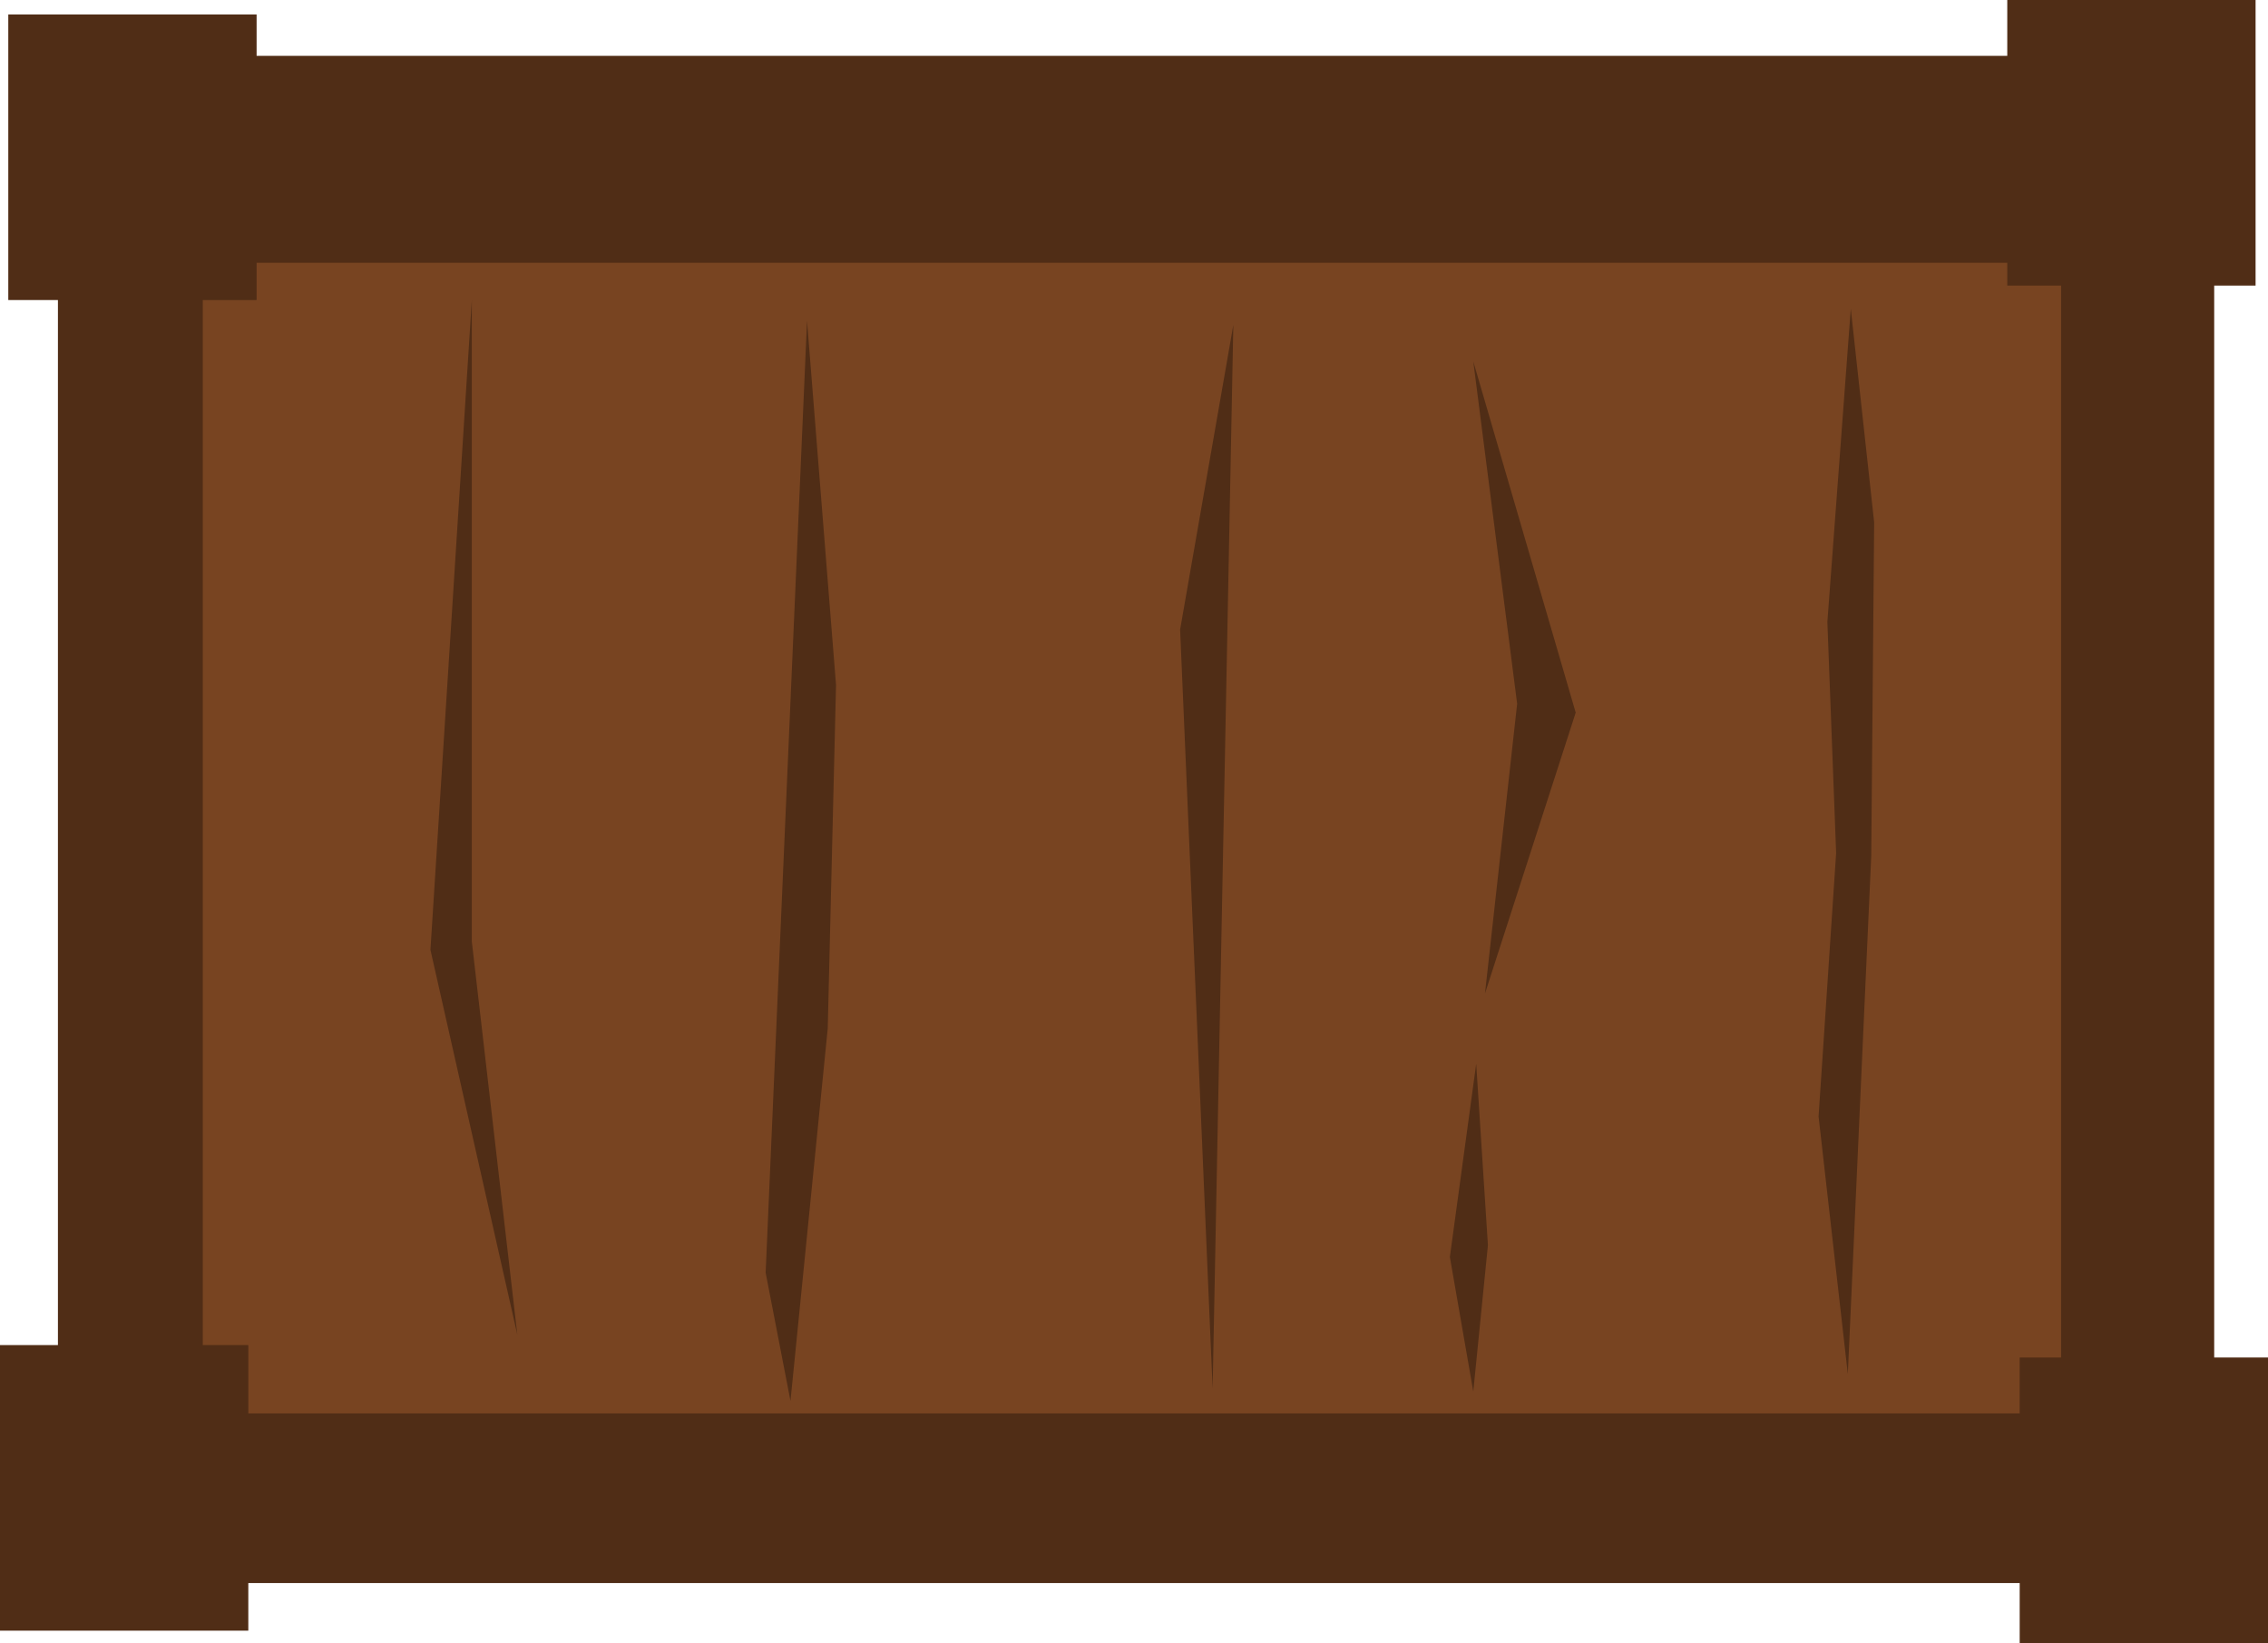 <?xml version="1.0" encoding="UTF-8" standalone="no"?>
<!-- Created with Inkscape (http://www.inkscape.org/) -->

<svg
   xmlns:dc="http://purl.org/dc/elements/1.1/"
   xmlns:cc="http://creativecommons.org/ns#"
   xmlns:rdf="http://www.w3.org/1999/02/22-rdf-syntax-ns#"
   xmlns:svg="http://www.w3.org/2000/svg"
   xmlns="http://www.w3.org/2000/svg"
   xmlns:sodipodi="http://sodipodi.sourceforge.net/DTD/sodipodi-0.dtd"
   xmlns:inkscape="http://www.inkscape.org/namespaces/inkscape"
   width="234.674"
   height="170.01"
   viewBox="0 0 62.091 44.982"
   version="1.1"
   id="svg8"
   inkscape:version="0.92.1 r15371"
   sodipodi:docname="box.svg">
  <defs
     id="defs2" />
  <sodipodi:namedview
     id="base"
     pagecolor="#ffffff"
     bordercolor="#666666"
     borderopacity="1.0"
     inkscape:pageopacity="0.0"
     inkscape:pageshadow="2"
     inkscape:zoom="1.6512048"
     inkscape:cx="166.94274"
     inkscape:cy="93.713149"
     inkscape:document-units="px"
     inkscape:current-layer="layer2"
     showgrid="false"
     units="px"
     inkscape:window-width="1920"
     inkscape:window-height="1018"
     inkscape:window-x="-8"
     inkscape:window-y="-8"
     inkscape:window-maximized="1"
     inkscape:snap-global="false"
     inkscape:measure-start="0,0"
     inkscape:measure-end="0,0">
    <inkscape:grid
       type="xygrid"
       id="grid855"
       originx="67.398"
       originy="-176.725" />
  </sodipodi:namedview>
  <g
     inkscape:label="Layer 1"
     inkscape:groupmode="layer"
     id="layer1"
     transform="translate(67.398,-75.293)"
     sodipodi:insensitive="true"
     style="display:none">
    <rect
       style="fill:#ff00ff;fill-opacity:1;stroke:none;stroke-width:0.183;stroke-miterlimit:4;stroke-dasharray:none;stroke-opacity:1"
       id="rect853"
       width="18.521"
       height="18.521"
       x="12.463"
       y="135.036" />
  </g>
  <g
     inkscape:groupmode="layer"
     id="layer2"
     inkscape:label="Layer 2"
     transform="translate(79.862,59.742)">
    <rect
       style="opacity:1;fill:#784421;fill-opacity:1;stroke:none;stroke-width:0.085;stroke-miterlimit:4;stroke-dasharray:none;stroke-opacity:1"
       id="rect4488"
       width="55.121"
       height="37.495"
       x="-76.382"
       y="-55.457" />
    <rect
       style="opacity:1;fill:#502d16;fill-opacity:1;stroke:none;stroke-width:0.086;stroke-miterlimit:4;stroke-dasharray:none;stroke-opacity:1"
       id="rect4490"
       width="3.966"
       height="40.563"
       x="-78.276"
       y="-56.967" />
    <rect
       style="opacity:1;fill:#502d16;fill-opacity:1;stroke:none;stroke-width:0.086;stroke-miterlimit:4;stroke-dasharray:none;stroke-opacity:1"
       id="rect4492"
       width="57.445"
       height="4.645"
       x="-77.596"
       y="-21.049" />
    <rect
       style="opacity:1;fill:#502d16;fill-opacity:1;stroke:none;stroke-width:0.082;stroke-miterlimit:4;stroke-dasharray:none;stroke-opacity:1"
       id="rect4494"
       width="4.192"
       height="41.923"
       x="-23.436"
       y="-58.326" />
    <rect
       style="opacity:1;fill:#502d16;fill-opacity:1;stroke:none;stroke-width:0.078;stroke-miterlimit:4;stroke-dasharray:none;stroke-opacity:1"
       id="rect4496"
       width="57.542"
       height="5.665"
       x="-78.259"
       y="-58.213" />
    <rect
       style="opacity:1;fill:#502d16;fill-opacity:1;stroke:none;stroke-width:0.086;stroke-miterlimit:4;stroke-dasharray:none;stroke-opacity:1"
       id="rect4498"
       width="6.798"
       height="7.818"
       x="-79.635"
       y="-59.346" />
    <rect
       style="opacity:1;fill:#502d16;fill-opacity:1;stroke:none;stroke-width:0.086;stroke-miterlimit:4;stroke-dasharray:none;stroke-opacity:1"
       id="rect4498-0"
       width="6.798"
       height="7.818"
       x="-79.862"
       y="-22.919" />
    <rect
       style="opacity:1;fill:#502d16;fill-opacity:1;stroke:none;stroke-width:0.086;stroke-miterlimit:4;stroke-dasharray:none;stroke-opacity:1"
       id="rect4498-7"
       width="6.798"
       height="7.818"
       x="-24.569"
       y="-22.579" />
    <rect
       style="opacity:1;fill:#502d16;fill-opacity:1;stroke:none;stroke-width:0.086;stroke-miterlimit:4;stroke-dasharray:none;stroke-opacity:1"
       id="rect4498-6"
       width="6.798"
       height="7.818"
       x="-24.909"
       y="-59.742" />
    <path
       style="fill:#502d16;fill-opacity:1;stroke:none;stroke-width:0.265px;stroke-linecap:butt;stroke-linejoin:miter;stroke-opacity:1"
       d="m -66.945,-51.528 -1.133,17.789 2.379,10.537 -1.246,-10.764 z"
       id="path4527"
       inkscape:connector-curvature="0" />
    <path
       style="fill:#502d16;fill-opacity:1;stroke:none;stroke-width:0.265px;stroke-linecap:butt;stroke-linejoin:miter;stroke-opacity:1"
       d="m -57.768,-50.961 -1.133,26.06 0.68,3.512 1.02,-10.197 0.227,-9.404 z"
       id="path4529"
       inkscape:connector-curvature="0" />
    <path
       style="fill:#502d16;fill-opacity:1;stroke:none;stroke-width:0.265px;stroke-linecap:butt;stroke-linejoin:miter;stroke-opacity:1"
       d="m -46.097,-50.848 -1.457,8.341 0.89,20.779 z"
       id="path4531"
       inkscape:connector-curvature="0"
       sodipodi:nodetypes="cccc" />
    <path
       style="fill:#502d16;fill-opacity:1;stroke:none;stroke-width:0.265px;stroke-linecap:butt;stroke-linejoin:miter;stroke-opacity:1"
       d="m -39.528,-49.848 2.804,9.614 -2.484,7.691 0.881,-7.932 z"
       id="path4533"
       inkscape:connector-curvature="0" />
    <path
       style="fill:#502d16;fill-opacity:1;stroke:none;stroke-width:0.265px;stroke-linecap:butt;stroke-linejoin:miter;stroke-opacity:1"
       d="m -39.448,-30.62 -0.721,5.288 0.641,3.685 0.401,-4.006 z"
       id="path4535"
       inkscape:connector-curvature="0" />
    <path
       style="fill:#502d16;fill-opacity:1;stroke:none;stroke-width:0.265px;stroke-linecap:butt;stroke-linejoin:miter;stroke-opacity:1"
       d="m -29.193,-51.29 -0.641,8.573 0.24,6.329 -0.481,7.211 0.801,7.05 0.641,-14.181 0.08,-9.133 z"
       id="path4537"
       inkscape:connector-curvature="0"
       sodipodi:nodetypes="cccccccc" />
  </g>
</svg>
